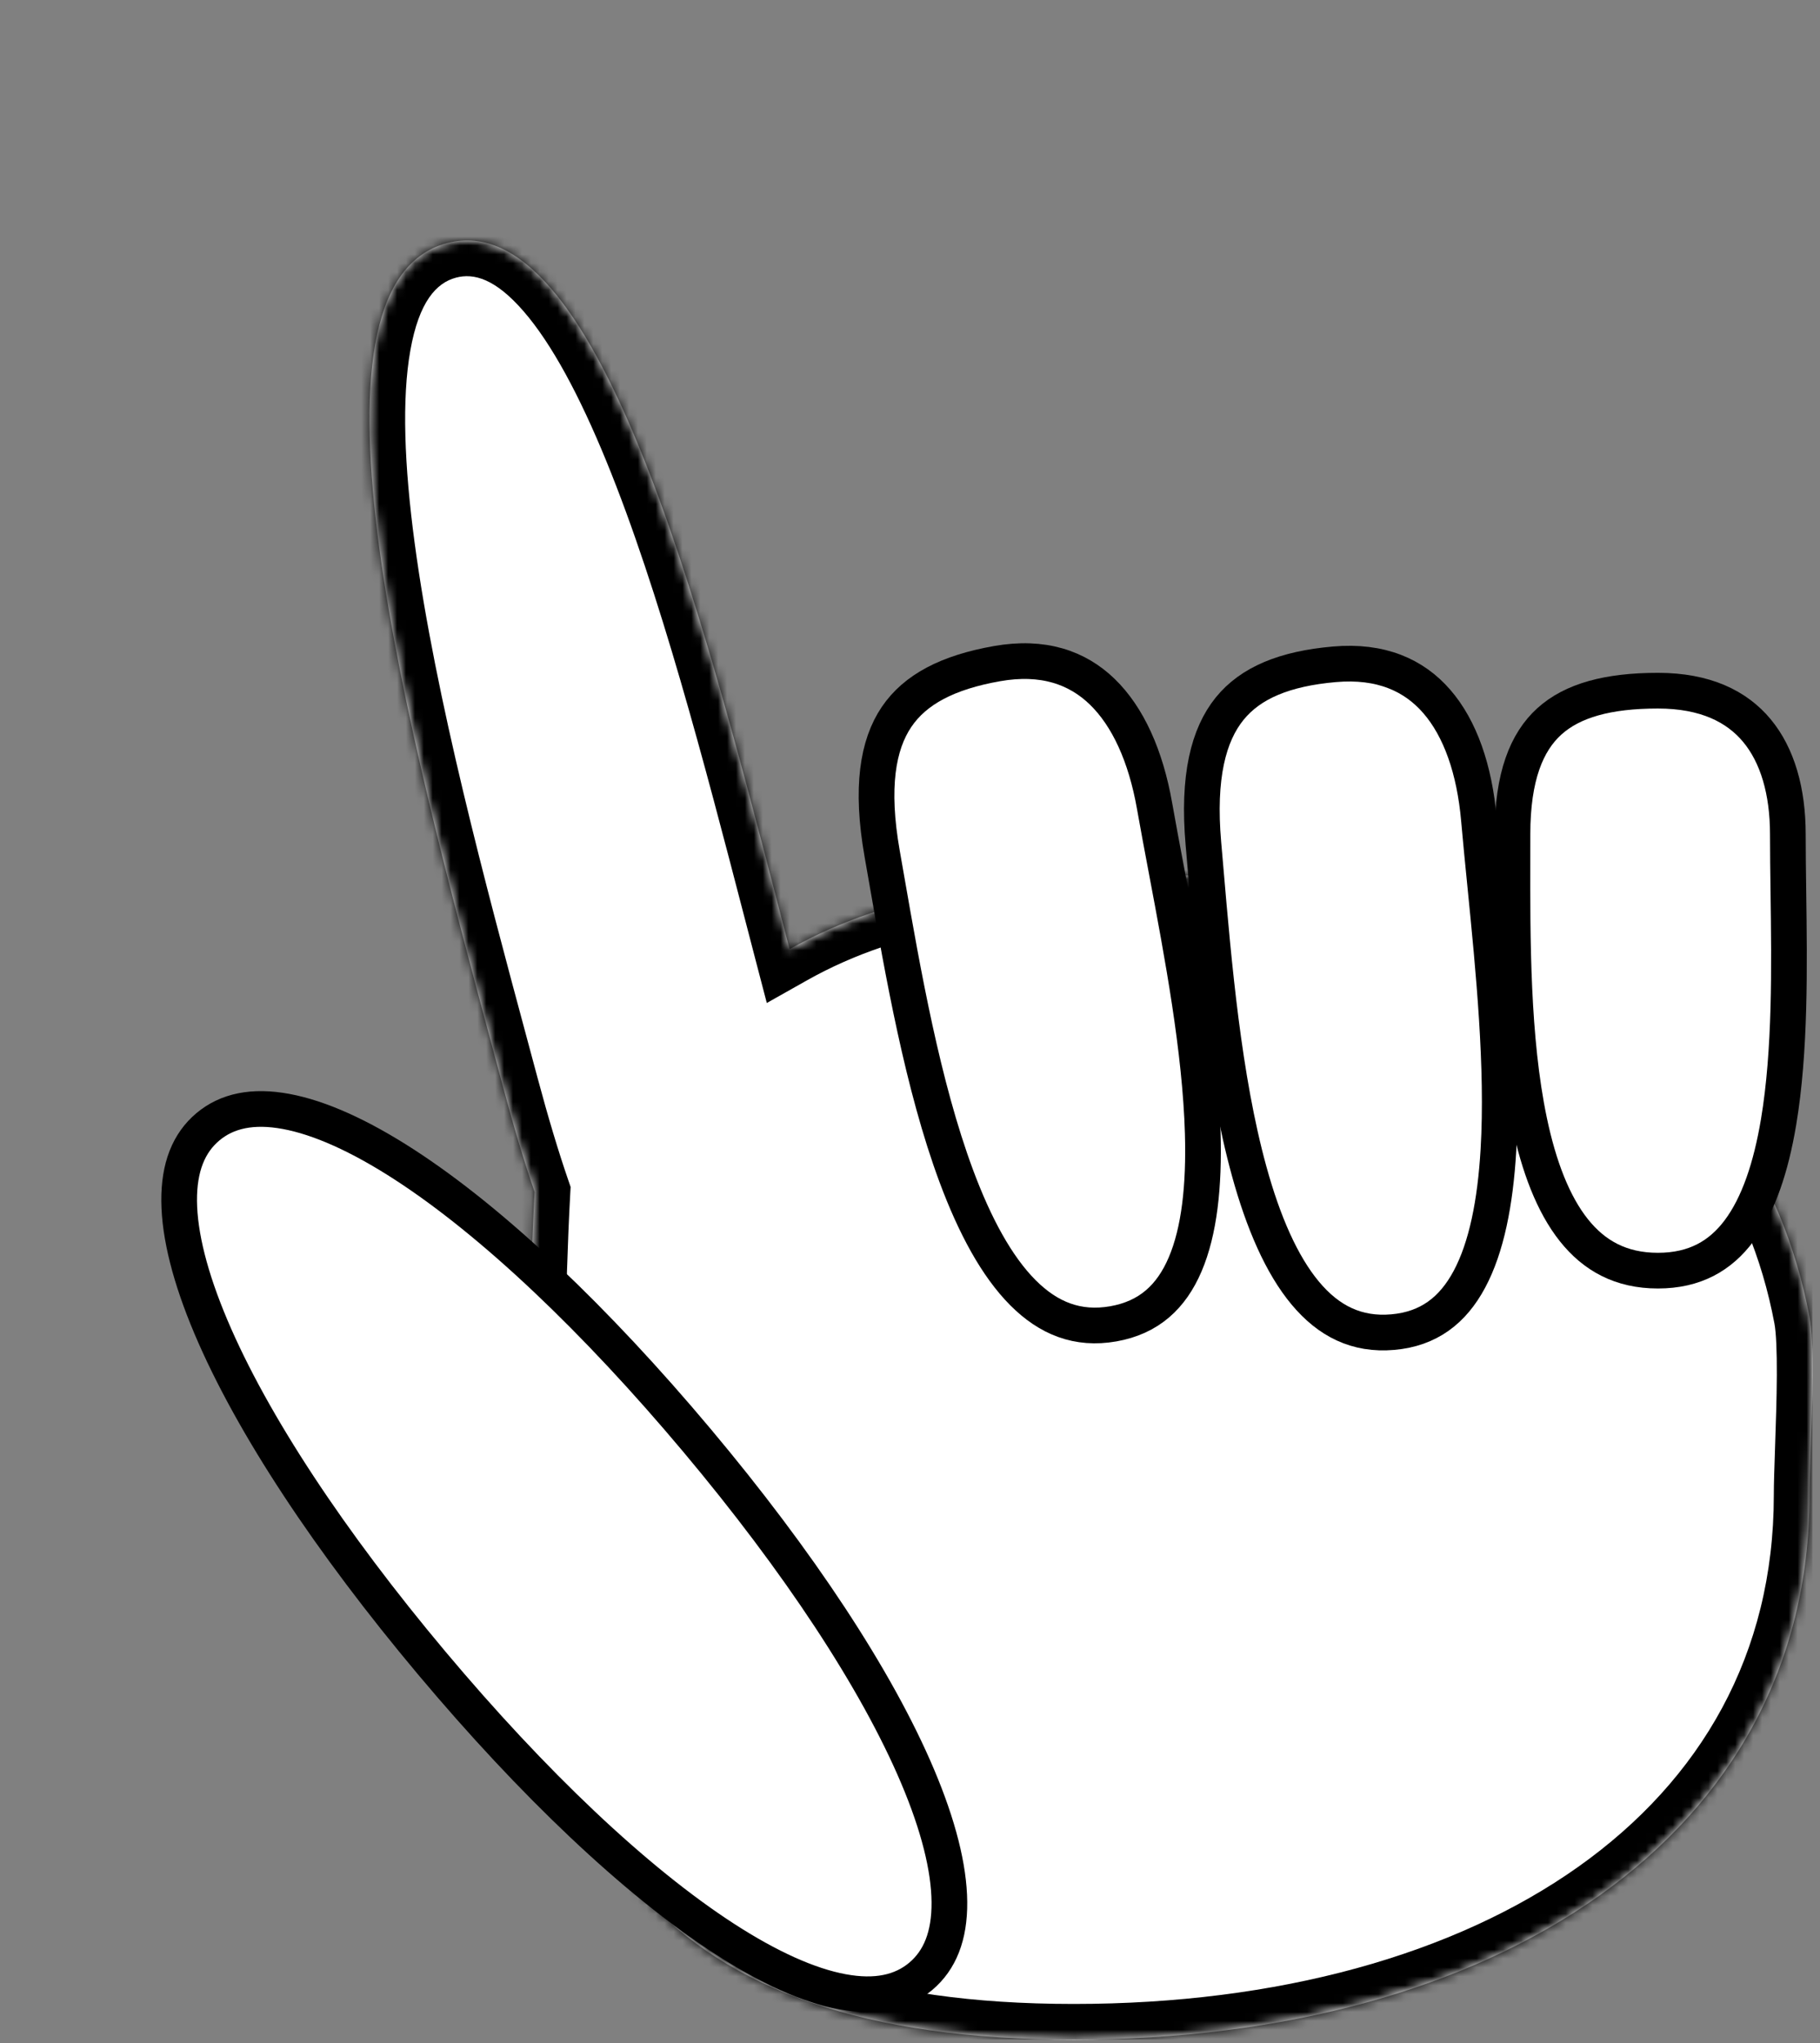 <svg width="204" height="229" viewBox="0 0 204 229" fill="none" xmlns="http://www.w3.org/2000/svg">
<rect x="0" y="0" width="204" height="229" fill="#808080" stroke="none"/>
<g clip-path="url(#clip0)">
<mask id="path-1-inside-1" fill="white">
<path fill-rule="evenodd" clip-rule="evenodd" d="M88.507 106.377C99.867 99.976 113.608 98.094 130.992 98.094C166.253 98.094 196.738 115.176 202.823 147.594C203.366 150.485 203.134 157.251 202.957 162.443C202.886 164.534 202.823 166.369 202.823 167.594C202.823 205.977 167.36 228.593 120.36 228.593C73.36 228.593 59.161 205.977 59.161 167.594C59.161 159.868 59.337 144.191 59.922 133.59C58.784 130.288 57.61 126.392 56.382 121.806C55.993 120.354 55.591 118.861 55.179 117.332C46.062 83.46 32.221 32.038 50.067 27.256C66.776 22.779 78.52 67.964 87.26 101.587C87.683 103.213 88.098 104.812 88.507 106.377Z"/>
</mask>
<path fill-rule="evenodd" clip-rule="evenodd" d="M88.507 106.377C99.867 99.976 113.608 98.094 130.992 98.094C166.253 98.094 196.738 115.176 202.823 147.594C203.366 150.485 203.134 157.251 202.957 162.443C202.886 164.534 202.823 166.369 202.823 167.594C202.823 205.977 167.36 228.593 120.36 228.593C73.36 228.593 59.161 205.977 59.161 167.594C59.161 159.868 59.337 144.191 59.922 133.59C58.784 130.288 57.61 126.392 56.382 121.806C55.993 120.354 55.591 118.861 55.179 117.332C46.062 83.46 32.221 32.038 50.067 27.256C66.776 22.779 78.52 67.964 87.26 101.587C87.683 103.213 88.098 104.812 88.507 106.377Z" fill="white"/>
<path d="M88.507 106.377L84.637 107.388L85.949 112.41L90.471 109.862L88.507 106.377ZM202.823 147.594L198.892 148.332L198.892 148.332L202.823 147.594ZM202.957 162.443L198.959 162.307L198.959 162.307L202.957 162.443ZM59.161 167.594L55.161 167.594L55.161 167.594L59.161 167.594ZM59.922 133.59L63.916 133.811L63.959 133.028L63.704 132.286L59.922 133.59ZM56.382 121.806L60.245 120.77L60.245 120.77L56.382 121.806ZM55.179 117.332L51.317 118.372L51.317 118.372L55.179 117.332ZM50.067 27.256L51.102 31.12L51.102 31.12L50.067 27.256ZM87.26 101.587L83.389 102.594L83.389 102.594L87.26 101.587ZM90.471 109.862C100.914 103.977 113.805 102.094 130.992 102.094V94.094C113.412 94.094 98.821 95.974 86.543 102.892L90.471 109.862ZM130.992 102.094C165.184 102.094 193.299 118.537 198.892 148.332L206.754 146.856C200.177 111.815 167.321 94.094 130.992 94.094V102.094ZM198.892 148.332C199.083 149.349 199.172 151.397 199.16 154.138C199.148 156.77 199.048 159.698 198.959 162.307L206.955 162.58C207.043 159.996 207.148 156.945 207.16 154.174C207.172 151.511 207.106 148.73 206.754 146.856L198.892 148.332ZM198.959 162.307C198.889 164.364 198.823 166.283 198.823 167.594H206.823C206.823 166.454 206.882 164.703 206.955 162.58L198.959 162.307ZM198.823 167.594C198.823 185.382 190.676 199.459 176.903 209.224C163.014 219.072 143.276 224.593 120.36 224.593L120.36 232.593C144.444 232.593 165.937 226.806 181.53 215.75C197.239 204.612 206.823 188.189 206.823 167.594H198.823ZM120.36 224.593C97.425 224.593 83.461 219.075 75.106 209.809C66.673 200.456 63.161 186.432 63.161 167.594L55.161 167.594C55.161 187.139 58.749 203.615 69.165 215.166C79.659 226.804 96.295 232.593 120.36 232.593L120.36 224.593ZM63.161 167.594C63.161 159.888 63.337 144.299 63.916 133.811L55.928 133.369C55.336 144.083 55.161 159.849 55.161 167.594H63.161ZM63.704 132.286C62.604 129.096 61.457 125.293 60.245 120.77L52.518 122.841C53.764 127.491 54.964 131.481 56.141 134.894L63.704 132.286ZM60.245 120.77C59.856 119.316 59.453 117.821 59.042 116.293L51.317 118.372C51.728 119.901 52.13 121.392 52.518 122.841L60.245 120.77ZM59.042 116.293C54.465 99.288 48.804 78.233 46.477 60.855C45.308 52.129 45.034 44.687 45.993 39.284C46.97 33.785 48.924 31.704 51.102 31.12L49.032 23.393C42.287 25.2 39.279 31.34 38.117 37.886C36.937 44.527 37.347 52.955 38.547 61.917C40.958 79.913 46.777 101.505 51.317 118.372L59.042 116.293ZM51.102 31.12C53.114 30.581 55.522 31.241 58.678 34.876C61.83 38.506 64.939 44.297 67.95 51.65C73.944 66.289 78.999 85.703 83.389 102.594L91.132 100.581C86.782 83.848 81.594 63.859 75.354 48.618C72.247 41.032 68.742 34.265 64.719 29.631C60.7 25.002 55.374 21.693 49.032 23.393L51.102 31.12ZM83.389 102.594C83.811 104.219 84.228 105.82 84.637 107.388L92.377 105.366C91.969 103.804 91.554 102.207 91.132 100.581L83.389 102.594Z" fill="black" mask="url(#path-1-inside-1)"/>
<path d="M48.381 186.372C37.059 172.878 28.255 159.62 23.635 148.691C21.322 143.219 20.114 138.462 20.081 134.622C20.048 130.824 21.152 128.092 23.301 126.289C25.449 124.487 28.331 123.873 32.065 124.565C35.841 125.265 40.317 127.28 45.304 130.509C55.265 136.956 66.792 147.929 78.115 161.422C89.437 174.916 98.241 188.174 102.861 199.103C105.175 204.575 106.382 209.332 106.415 213.172C106.449 216.97 105.344 219.702 103.196 221.505C101.047 223.307 98.165 223.921 94.431 223.229C90.655 222.529 86.18 220.514 81.192 217.285C71.231 210.838 59.704 199.865 48.381 186.372Z" fill="white" stroke="black" stroke-width="4"/>
<path d="M185.831 77.408C191.157 77.408 194.689 79.181 196.933 81.887C199.227 84.654 200.396 88.664 200.396 93.5C200.396 95.545 200.426 97.712 200.456 99.953C200.569 108.344 200.697 117.775 199.355 125.768C198.507 130.817 197.107 135.026 194.933 137.936C192.837 140.739 189.98 142.408 185.831 142.408C181.675 142.408 178.687 140.729 176.421 137.886C174.085 134.955 172.483 130.729 171.425 125.688C169.487 116.456 169.509 105.229 169.527 96.017C169.528 95.159 169.53 94.319 169.53 93.5C169.53 87.014 171.125 83.149 173.665 80.849C176.246 78.512 180.217 77.408 185.831 77.408Z" fill="white" stroke="black" stroke-width="4"/>
<path d="M134.888 94.557L134.888 94.557C134.23 87.038 135.46 82.347 137.829 79.424C140.181 76.523 144.005 74.939 149.563 74.453C154.79 73.995 158.482 75.664 161.04 78.61C163.676 81.644 165.279 86.238 165.77 91.855C165.973 94.175 166.218 96.636 166.472 99.186C167.424 108.767 168.501 119.598 167.955 128.9C167.61 134.785 166.621 139.798 164.699 143.383C162.84 146.851 160.146 148.945 156.112 149.298C152.065 149.652 148.922 148.054 146.318 144.941C143.643 141.742 141.593 136.983 140.02 131.274C137.144 120.838 136.039 107.953 135.137 97.438C135.053 96.456 134.97 95.494 134.888 94.557Z" fill="white" stroke="black" stroke-width="4"/>
<path d="M98.88 95.684L98.88 95.684C97.57 88.252 98.386 83.471 100.491 80.353C102.582 77.258 106.253 75.346 111.748 74.377C116.915 73.466 120.738 74.807 123.543 77.519C126.433 80.312 128.43 84.748 129.409 90.301C129.814 92.595 130.272 95.025 130.747 97.543C132.531 107.004 134.548 117.701 134.815 127.015C134.983 132.907 134.435 137.987 132.833 141.726C131.283 145.343 128.782 147.664 124.794 148.367C120.794 149.073 117.523 147.755 114.658 144.881C111.714 141.926 109.258 137.364 107.193 131.814C103.418 121.669 101.194 108.929 99.379 98.533C99.21 97.561 99.044 96.611 98.88 95.684Z" fill="white" stroke="black" stroke-width="4"/>
</g>
<defs>
<clipPath id="clip0">
<rect width="203.08" height="228.59" fill="white" transform="translate(0.08)"/>
</clipPath>
</defs>
</svg>
